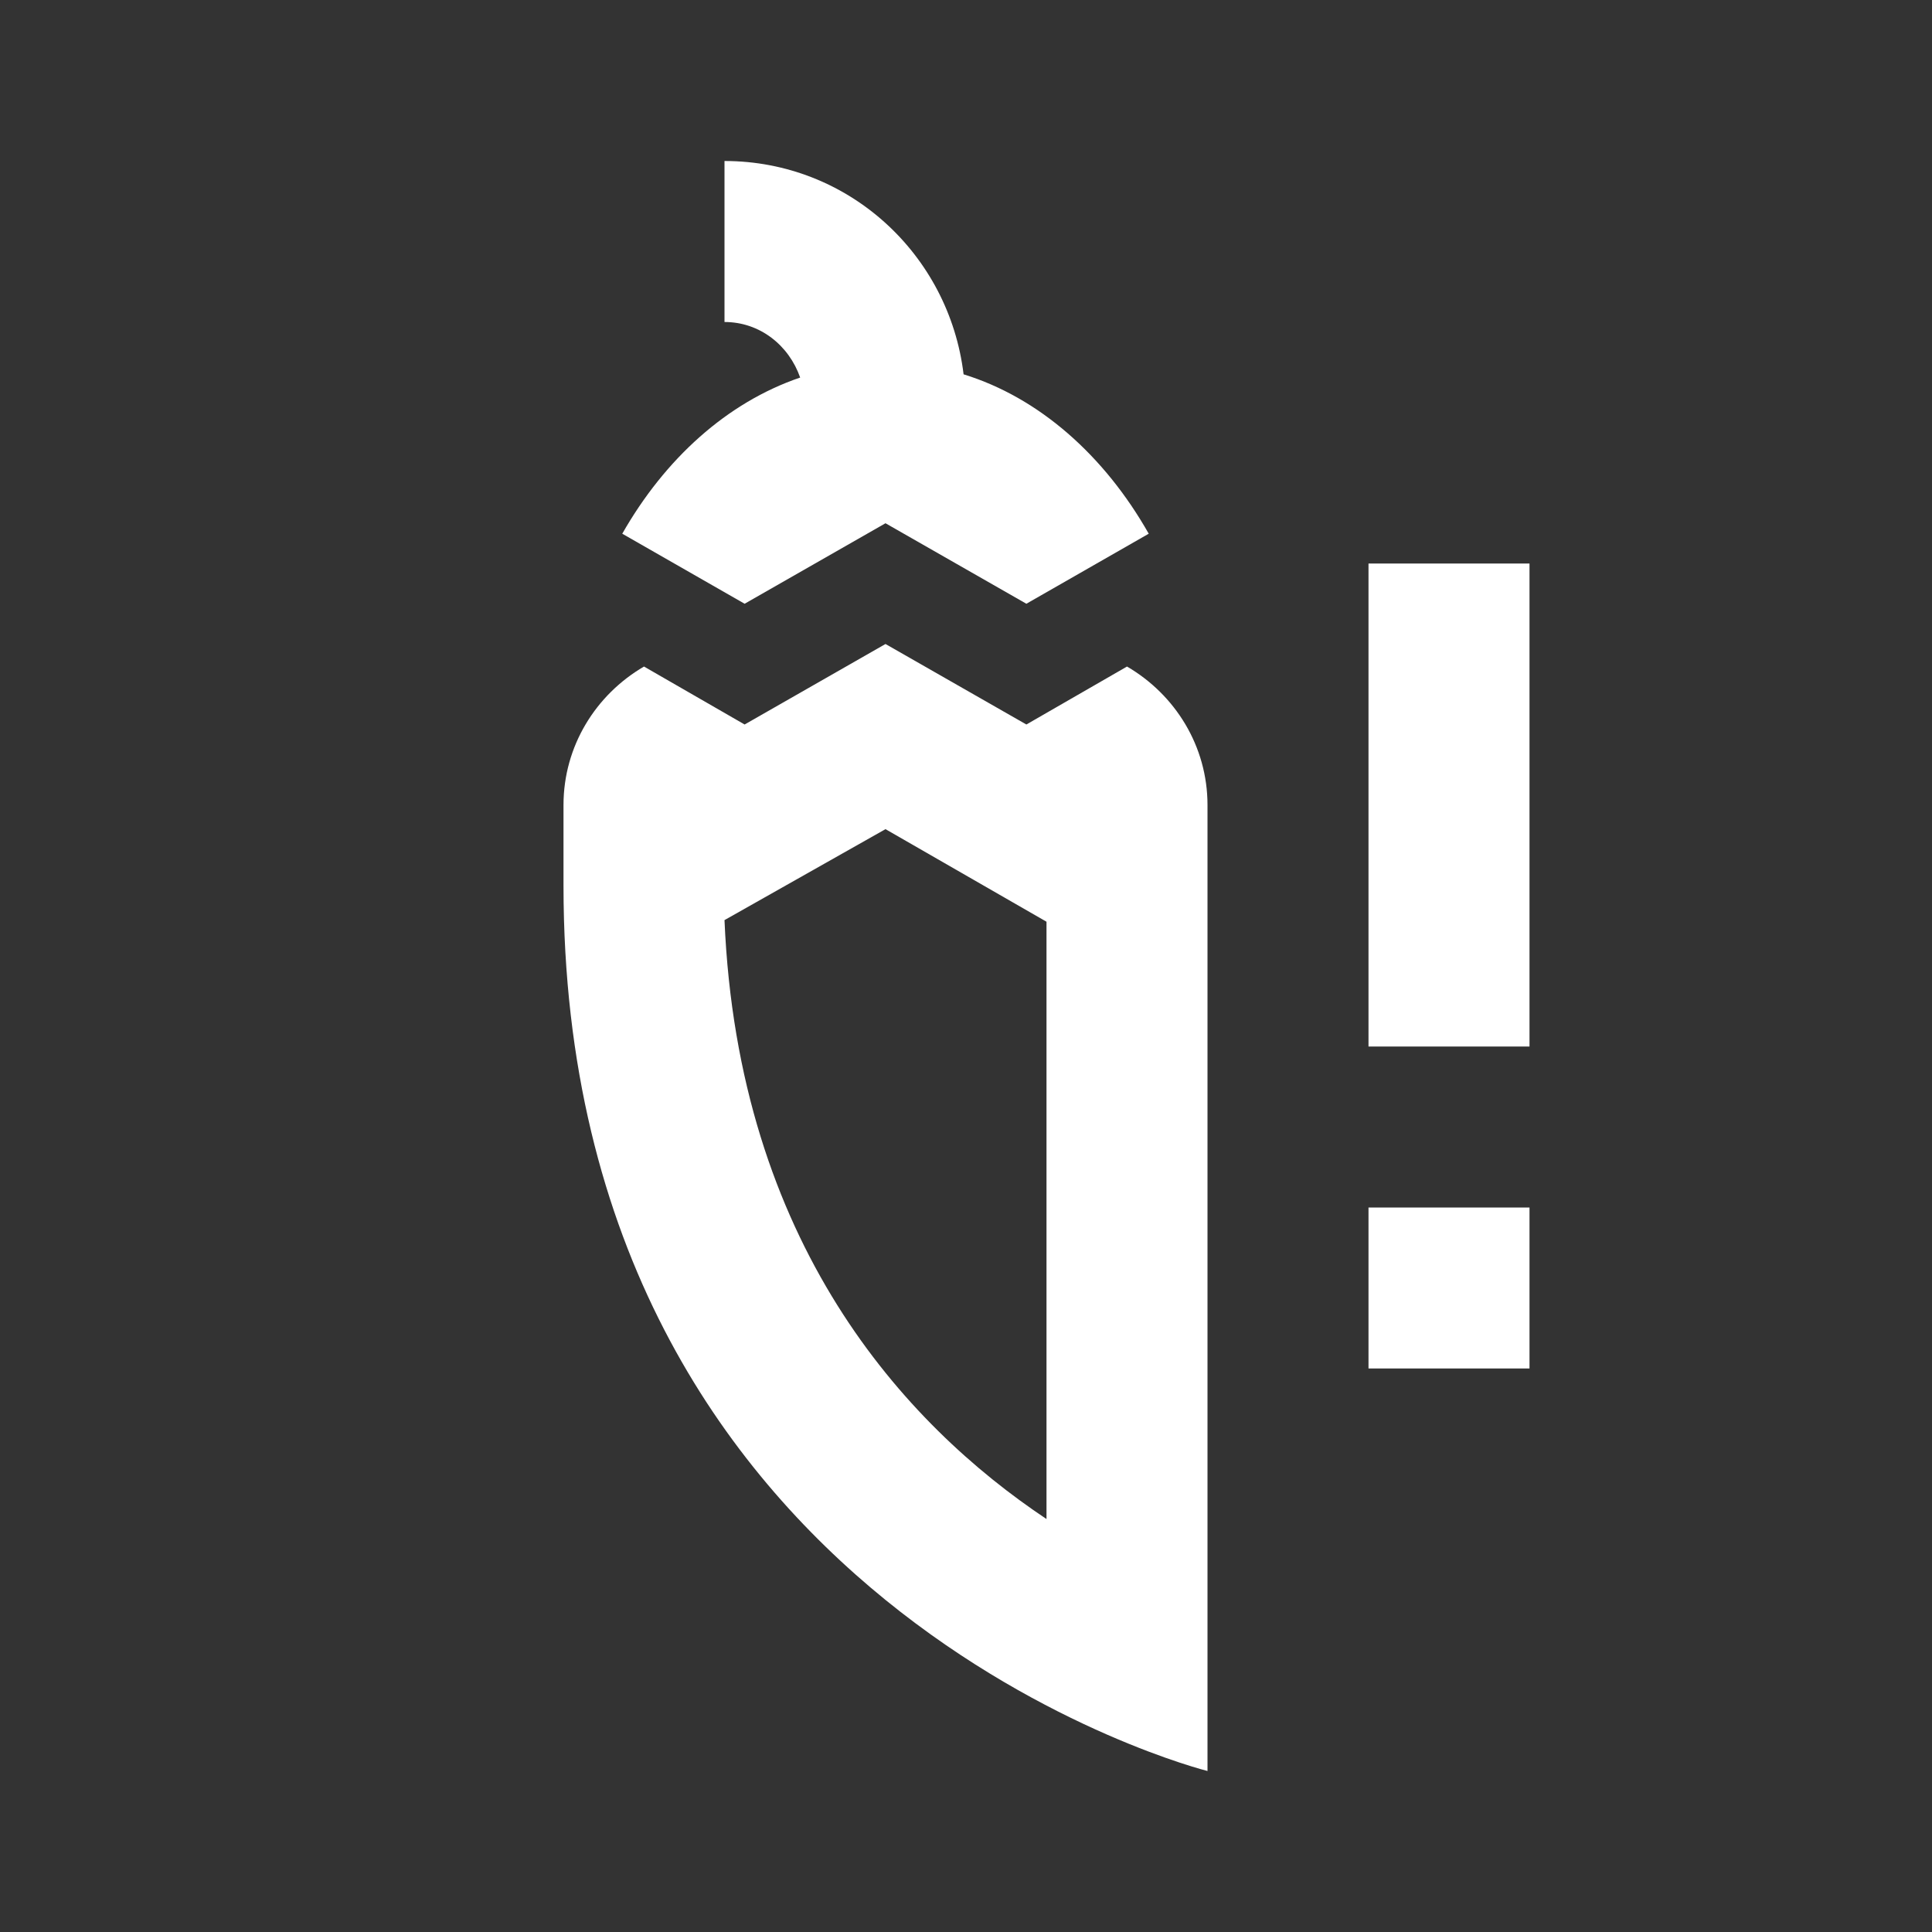 <svg xmlns="http://www.w3.org/2000/svg" fill="white" id="mdi-chili-alert-outline" viewBox="0 0 24 24"><rect x="0" y="0" width="24" height="24" fill="#333333" stroke="none"/><path d="M14 8.28L12.75 9L11 8L9.25 9L8 8.28C7.4 8.63 7 9.27 7 10V11C7 20 15 22 15 22V10C15 9.27 14.6 8.63 14 8.28M13 18.87C11.23 17.69 9.17 15.44 9 11.43L11 10.3L13 11.45V18.87M9.25 7.5L7.73 6.63C8.26 5.7 9.03 5 9.94 4.69C9.8 4.29 9.44 4 9 4V2C10.54 2 11.79 3.16 11.97 4.65C12.91 4.94 13.72 5.66 14.27 6.63L12.75 7.5L11 6.5L9.25 7.5M19 7V13H17V7H19M17 15H19V17H17V15Z" /></svg>
